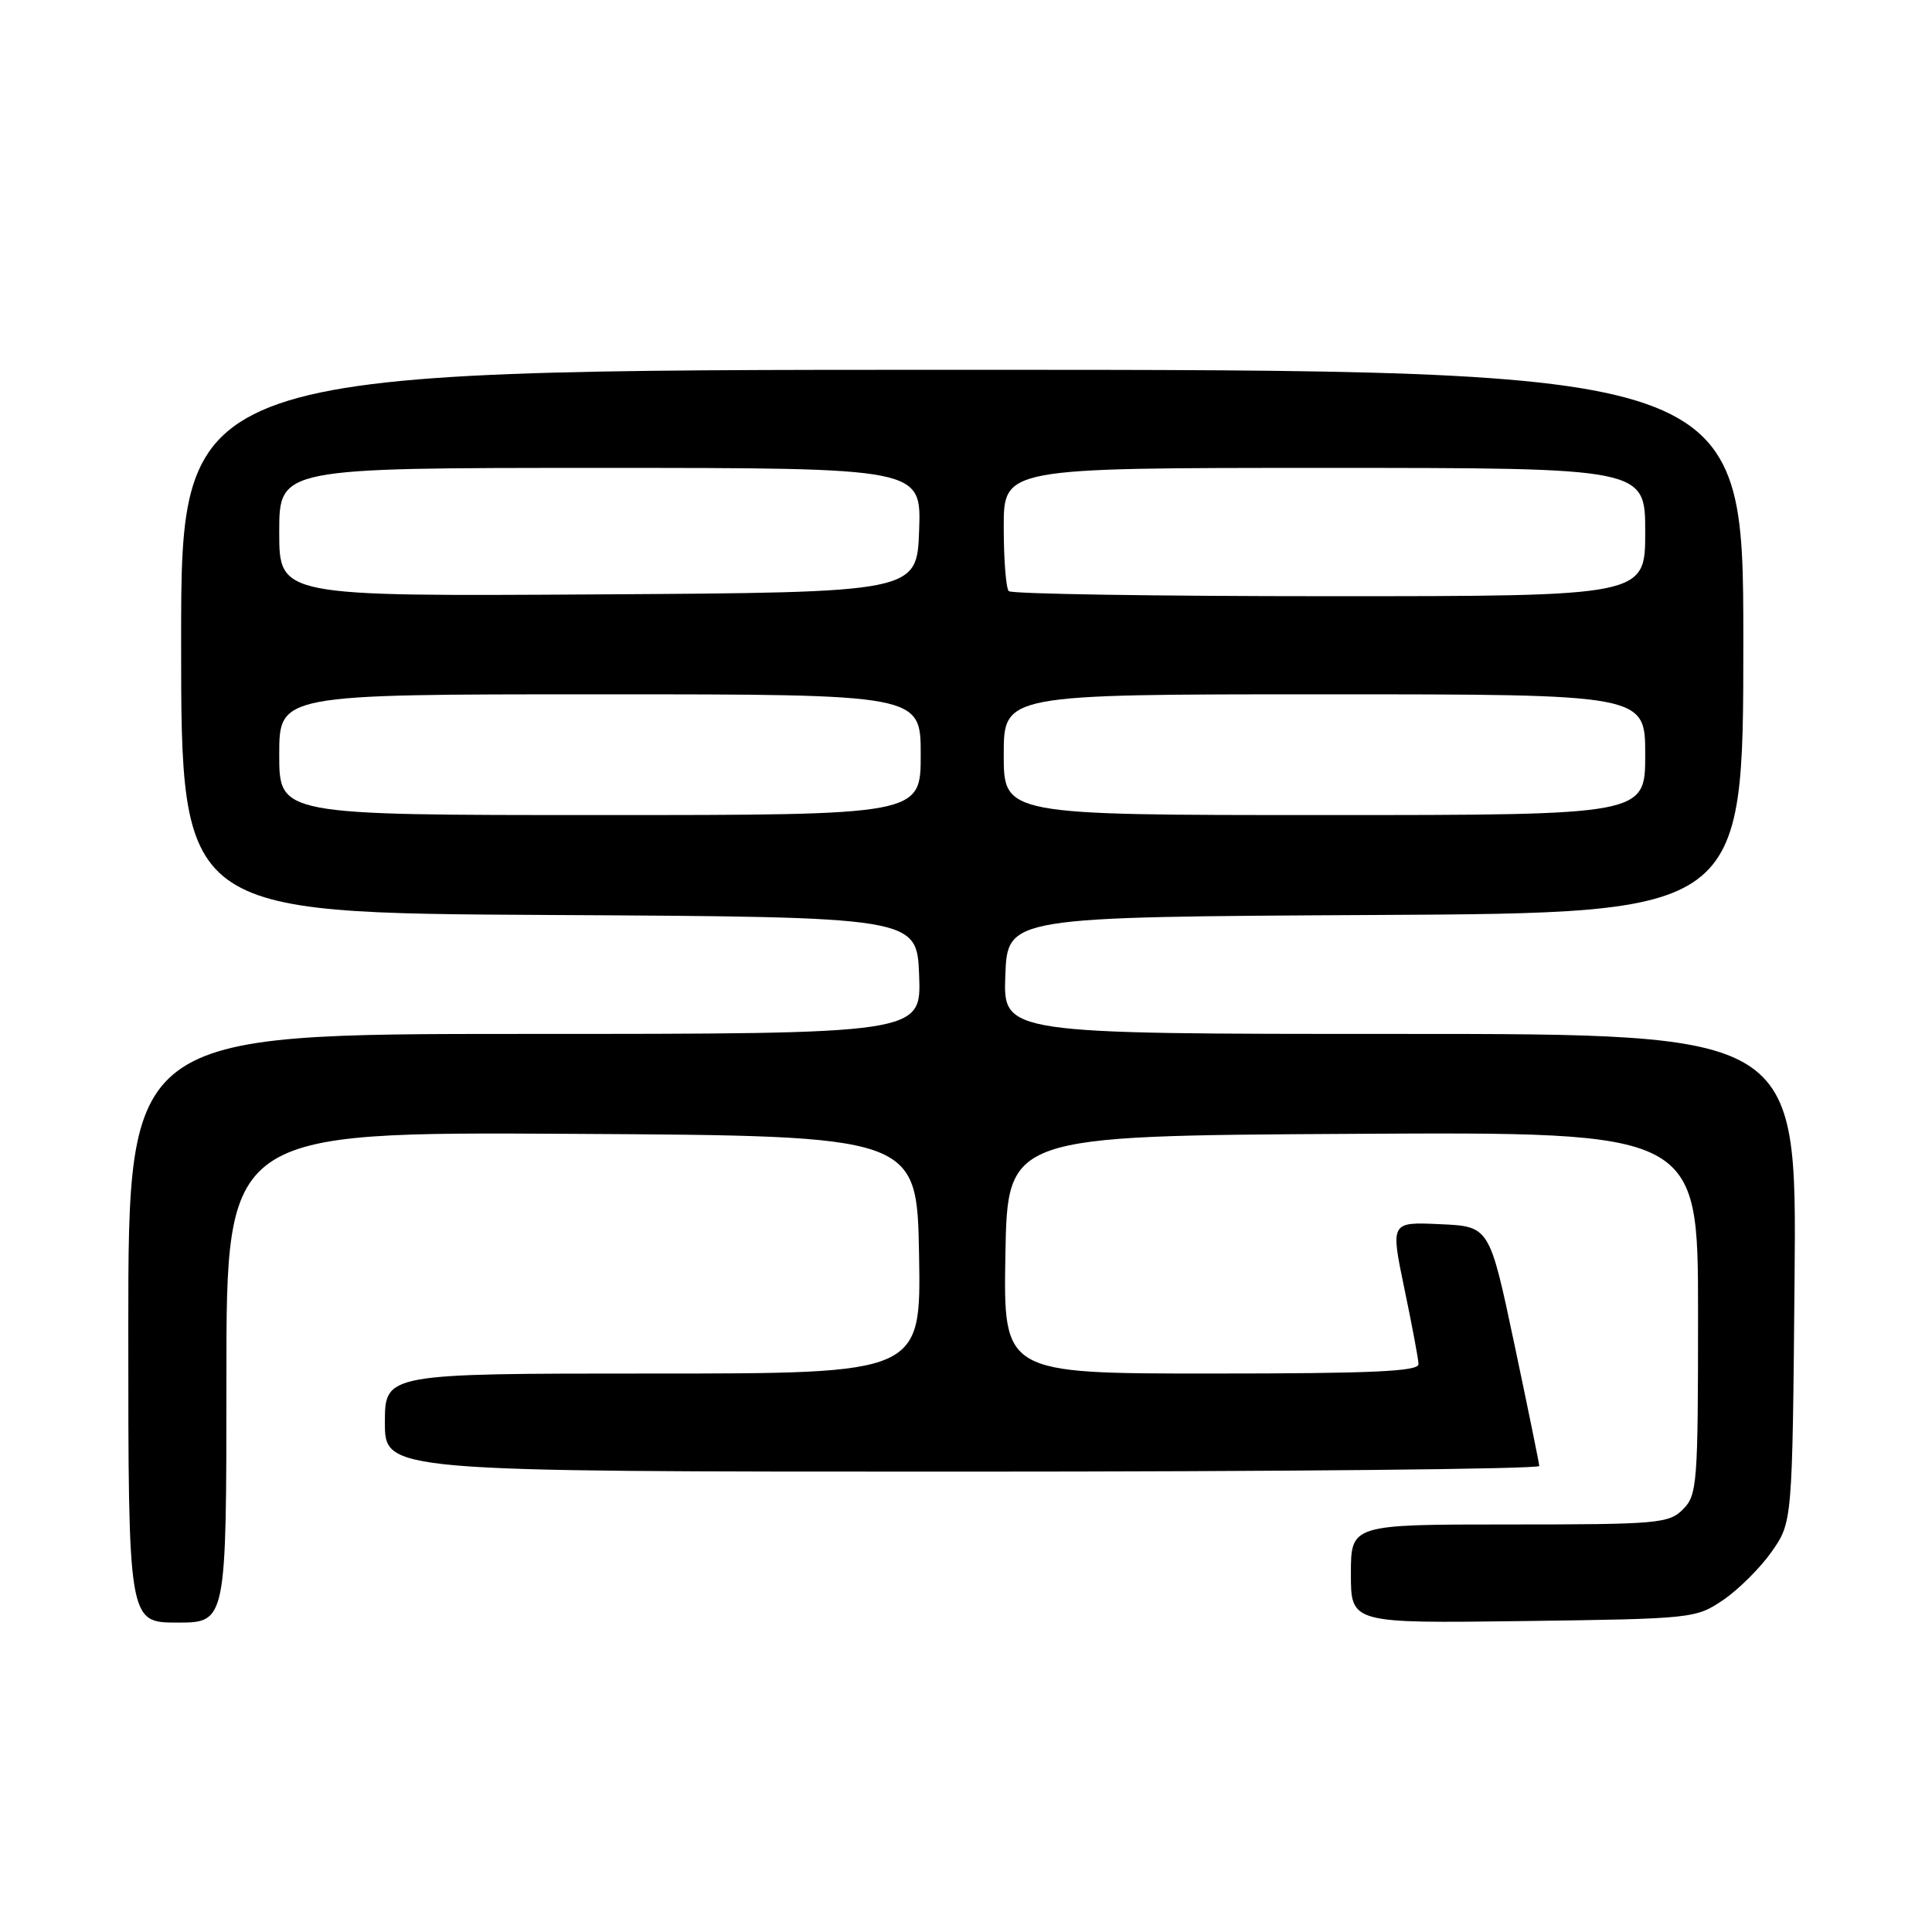 <?xml version="1.0" encoding="UTF-8" standalone="no"?>
<!DOCTYPE svg PUBLIC "-//W3C//DTD SVG 1.1//EN" "http://www.w3.org/Graphics/SVG/1.1/DTD/svg11.dtd" >
<svg xmlns="http://www.w3.org/2000/svg" xmlns:xlink="http://www.w3.org/1999/xlink" version="1.1" viewBox="0 0 256 256">
 <g >
 <path fill="currentColor"
d=" M 30.00 182.49 C 30.00 149.98 30.00 149.98 75.75 150.24 C 121.50 150.50 121.50 150.50 121.78 166.25 C 122.05 182.00 122.05 182.00 86.53 182.00 C 51.00 182.00 51.00 182.00 51.00 188.50 C 51.00 195.00 51.00 195.00 127.50 195.00 C 169.57 195.00 203.98 194.66 203.96 194.25 C 203.94 193.84 202.44 186.53 200.64 178.00 C 197.36 162.50 197.36 162.50 190.80 162.21 C 184.25 161.91 184.25 161.91 186.08 170.71 C 187.09 175.54 187.94 180.06 187.96 180.75 C 187.99 181.72 181.85 182.00 160.47 182.00 C 132.95 182.00 132.95 182.00 133.22 166.25 C 133.50 150.50 133.50 150.50 179.25 150.24 C 225.00 149.98 225.00 149.98 225.00 173.99 C 225.00 196.67 224.89 198.11 223.00 200.00 C 221.13 201.87 219.67 202.00 200.00 202.00 C 179.00 202.00 179.00 202.00 179.00 208.55 C 179.00 215.10 179.00 215.10 201.83 214.80 C 224.29 214.50 224.71 214.46 228.34 212.00 C 230.37 210.62 233.26 207.74 234.77 205.59 C 237.50 201.67 237.50 201.67 237.79 169.34 C 238.08 137.00 238.08 137.00 185.50 137.00 C 132.92 137.00 132.92 137.00 133.21 129.25 C 133.50 121.50 133.50 121.50 182.25 121.24 C 231.00 120.98 231.00 120.98 231.00 84.99 C 231.00 49.00 231.00 49.00 127.50 49.00 C 24.00 49.00 24.00 49.00 24.00 84.99 C 24.00 120.98 24.00 120.98 72.75 121.24 C 121.50 121.50 121.50 121.50 121.79 129.25 C 122.08 137.00 122.08 137.00 69.54 137.00 C 17.00 137.00 17.00 137.00 17.00 176.00 C 17.00 215.00 17.00 215.00 23.50 215.00 C 30.00 215.00 30.00 215.00 30.00 182.49 Z  M 37.00 100.00 C 37.00 92.00 37.00 92.00 79.50 92.00 C 122.00 92.00 122.00 92.00 122.00 100.00 C 122.00 108.00 122.00 108.00 79.50 108.00 C 37.00 108.00 37.00 108.00 37.00 100.00 Z  M 133.00 100.00 C 133.00 92.00 133.00 92.00 175.50 92.00 C 218.00 92.00 218.00 92.00 218.00 100.00 C 218.00 108.00 218.00 108.00 175.50 108.00 C 133.00 108.00 133.00 108.00 133.00 100.00 Z  M 37.00 70.51 C 37.00 62.00 37.00 62.00 79.54 62.00 C 122.08 62.00 122.08 62.00 121.79 70.25 C 121.50 78.50 121.50 78.50 79.25 78.76 C 37.00 79.02 37.00 79.02 37.00 70.51 Z  M 133.67 78.33 C 133.30 77.97 133.00 74.14 133.00 69.83 C 133.00 62.00 133.00 62.00 175.50 62.00 C 218.00 62.00 218.00 62.00 218.00 70.50 C 218.00 79.00 218.00 79.00 176.17 79.00 C 153.16 79.00 134.03 78.70 133.67 78.33 Z "/>
</g>
</svg>